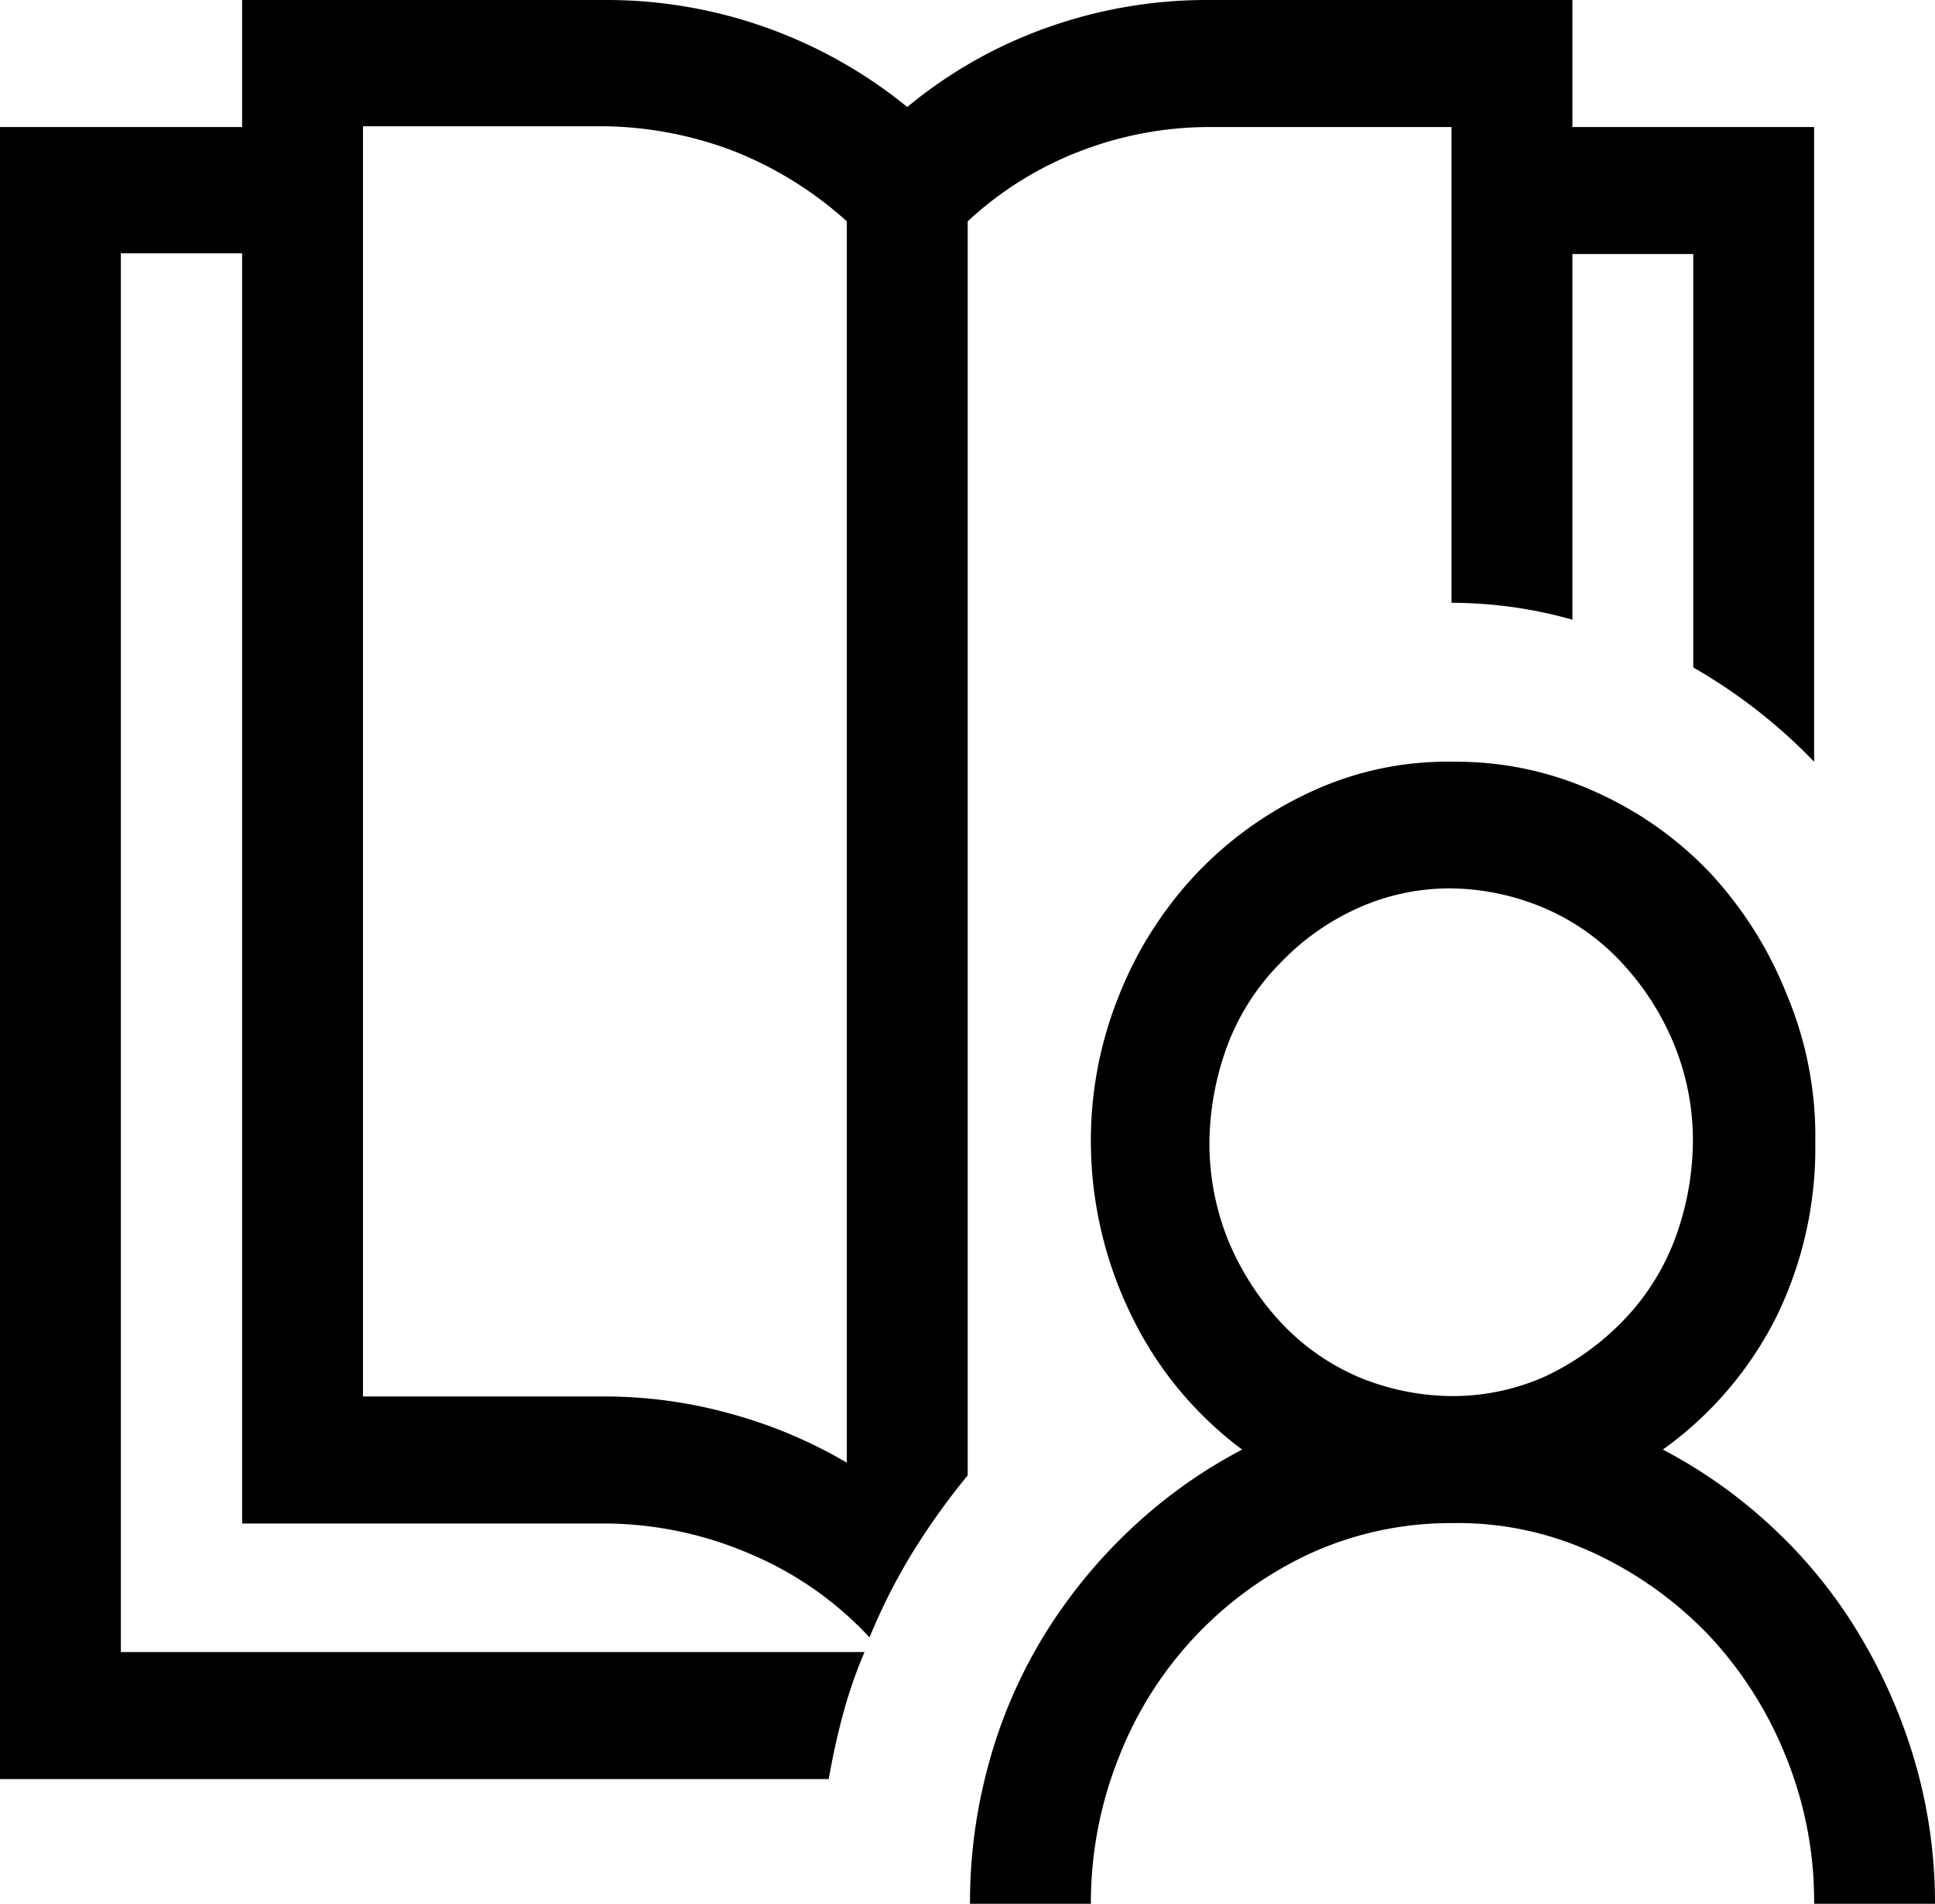 <svg id="Layer_1" data-name="Layer 1" xmlns="http://www.w3.org/2000/svg" viewBox="0 0 50.27 49.46"><path d="M437.65,422.74a13,13,0,0,1,2.92,2.09,12.71,12.71,0,0,1,2.21,2.76,14,14,0,0,1,1.43,3.3,13.13,13.13,0,0,1,.51,3.65h-3.14a10,10,0,0,0-.74-3.84,10.05,10.05,0,0,0-2-3.14,9.91,9.91,0,0,0-3-2.14,8.38,8.38,0,0,0-3.65-.77,8.8,8.8,0,0,0-3.66.77,9.72,9.72,0,0,0-5,5.28,10.21,10.21,0,0,0-.74,3.84h-3.14a13.5,13.5,0,0,1,.49-3.65,12.81,12.81,0,0,1,1.42-3.3,13.48,13.48,0,0,1,2.24-2.76,13,13,0,0,1,2.92-2.09,9.48,9.48,0,0,1-2.87-3.47,10.31,10.31,0,0,1-1.06-4.51,10.06,10.06,0,0,1,.74-3.84,9.94,9.94,0,0,1,2-3.14,9.68,9.68,0,0,1,3-2.14,8.4,8.4,0,0,1,3.69-.77,8.69,8.69,0,0,1,3.65.77,9.37,9.37,0,0,1,3,2.11,10.08,10.08,0,0,1,2,3.17,9.49,9.49,0,0,1,.74,3.84,10,10,0,0,1-1,4.51A9.46,9.46,0,0,1,437.65,422.74Zm-5.49-1.39a5.88,5.88,0,0,0,2.43-.51,6.86,6.86,0,0,0,2-1.42,6.16,6.16,0,0,0,1.35-2.09,7.39,7.39,0,0,0,.49-2.57,6.55,6.55,0,0,0-.49-2.55,7,7,0,0,0-1.35-2.11,5.91,5.91,0,0,0-2-1.42,6.39,6.39,0,0,0-2.45-.52,5.82,5.82,0,0,0-2.43.52,6.44,6.44,0,0,0-2,1.42,6.12,6.12,0,0,0-1.35,2.08,7.45,7.45,0,0,0-.49,2.58,6.73,6.73,0,0,0,.49,2.55,7.17,7.17,0,0,0,1.35,2.11,6,6,0,0,0,2,1.42A6.4,6.4,0,0,0,432.16,421.35Zm-12.57,2.06a18.15,18.15,0,0,0-1.43,2,15.25,15.25,0,0,0-1.12,2.21,9,9,0,0,0-3.15-2.19,9.62,9.62,0,0,0-3.73-.77h-9.42v-33h-3.15V428h19.32a11.94,11.94,0,0,0-.56,1.62c-.15.55-.27,1.11-.37,1.68H394.45V388.38h6.29v-3.3h9.42a12.36,12.36,0,0,1,7.86,2.78,12,12,0,0,1,3.68-2.08,12.38,12.38,0,0,1,4.17-.7h9.43v3.3h6.28v16.49a14.09,14.09,0,0,0-3.14-2.45V391.68H435.3v9.5a11.27,11.27,0,0,0-1.57-.33,12,12,0,0,0-1.57-.11V388.38h-6.29a9.37,9.37,0,0,0-3.34.62,9.06,9.06,0,0,0-2.94,1.83Zm-3.14-.33V390.83A9.7,9.7,0,0,0,413.5,389a9.8,9.8,0,0,0-3.34-.64h-6.28v33h6.28a12.23,12.23,0,0,1,3.24.44A12.37,12.37,0,0,1,416.45,423.08Z" transform="translate(-394.45 -385.08)"/></svg>